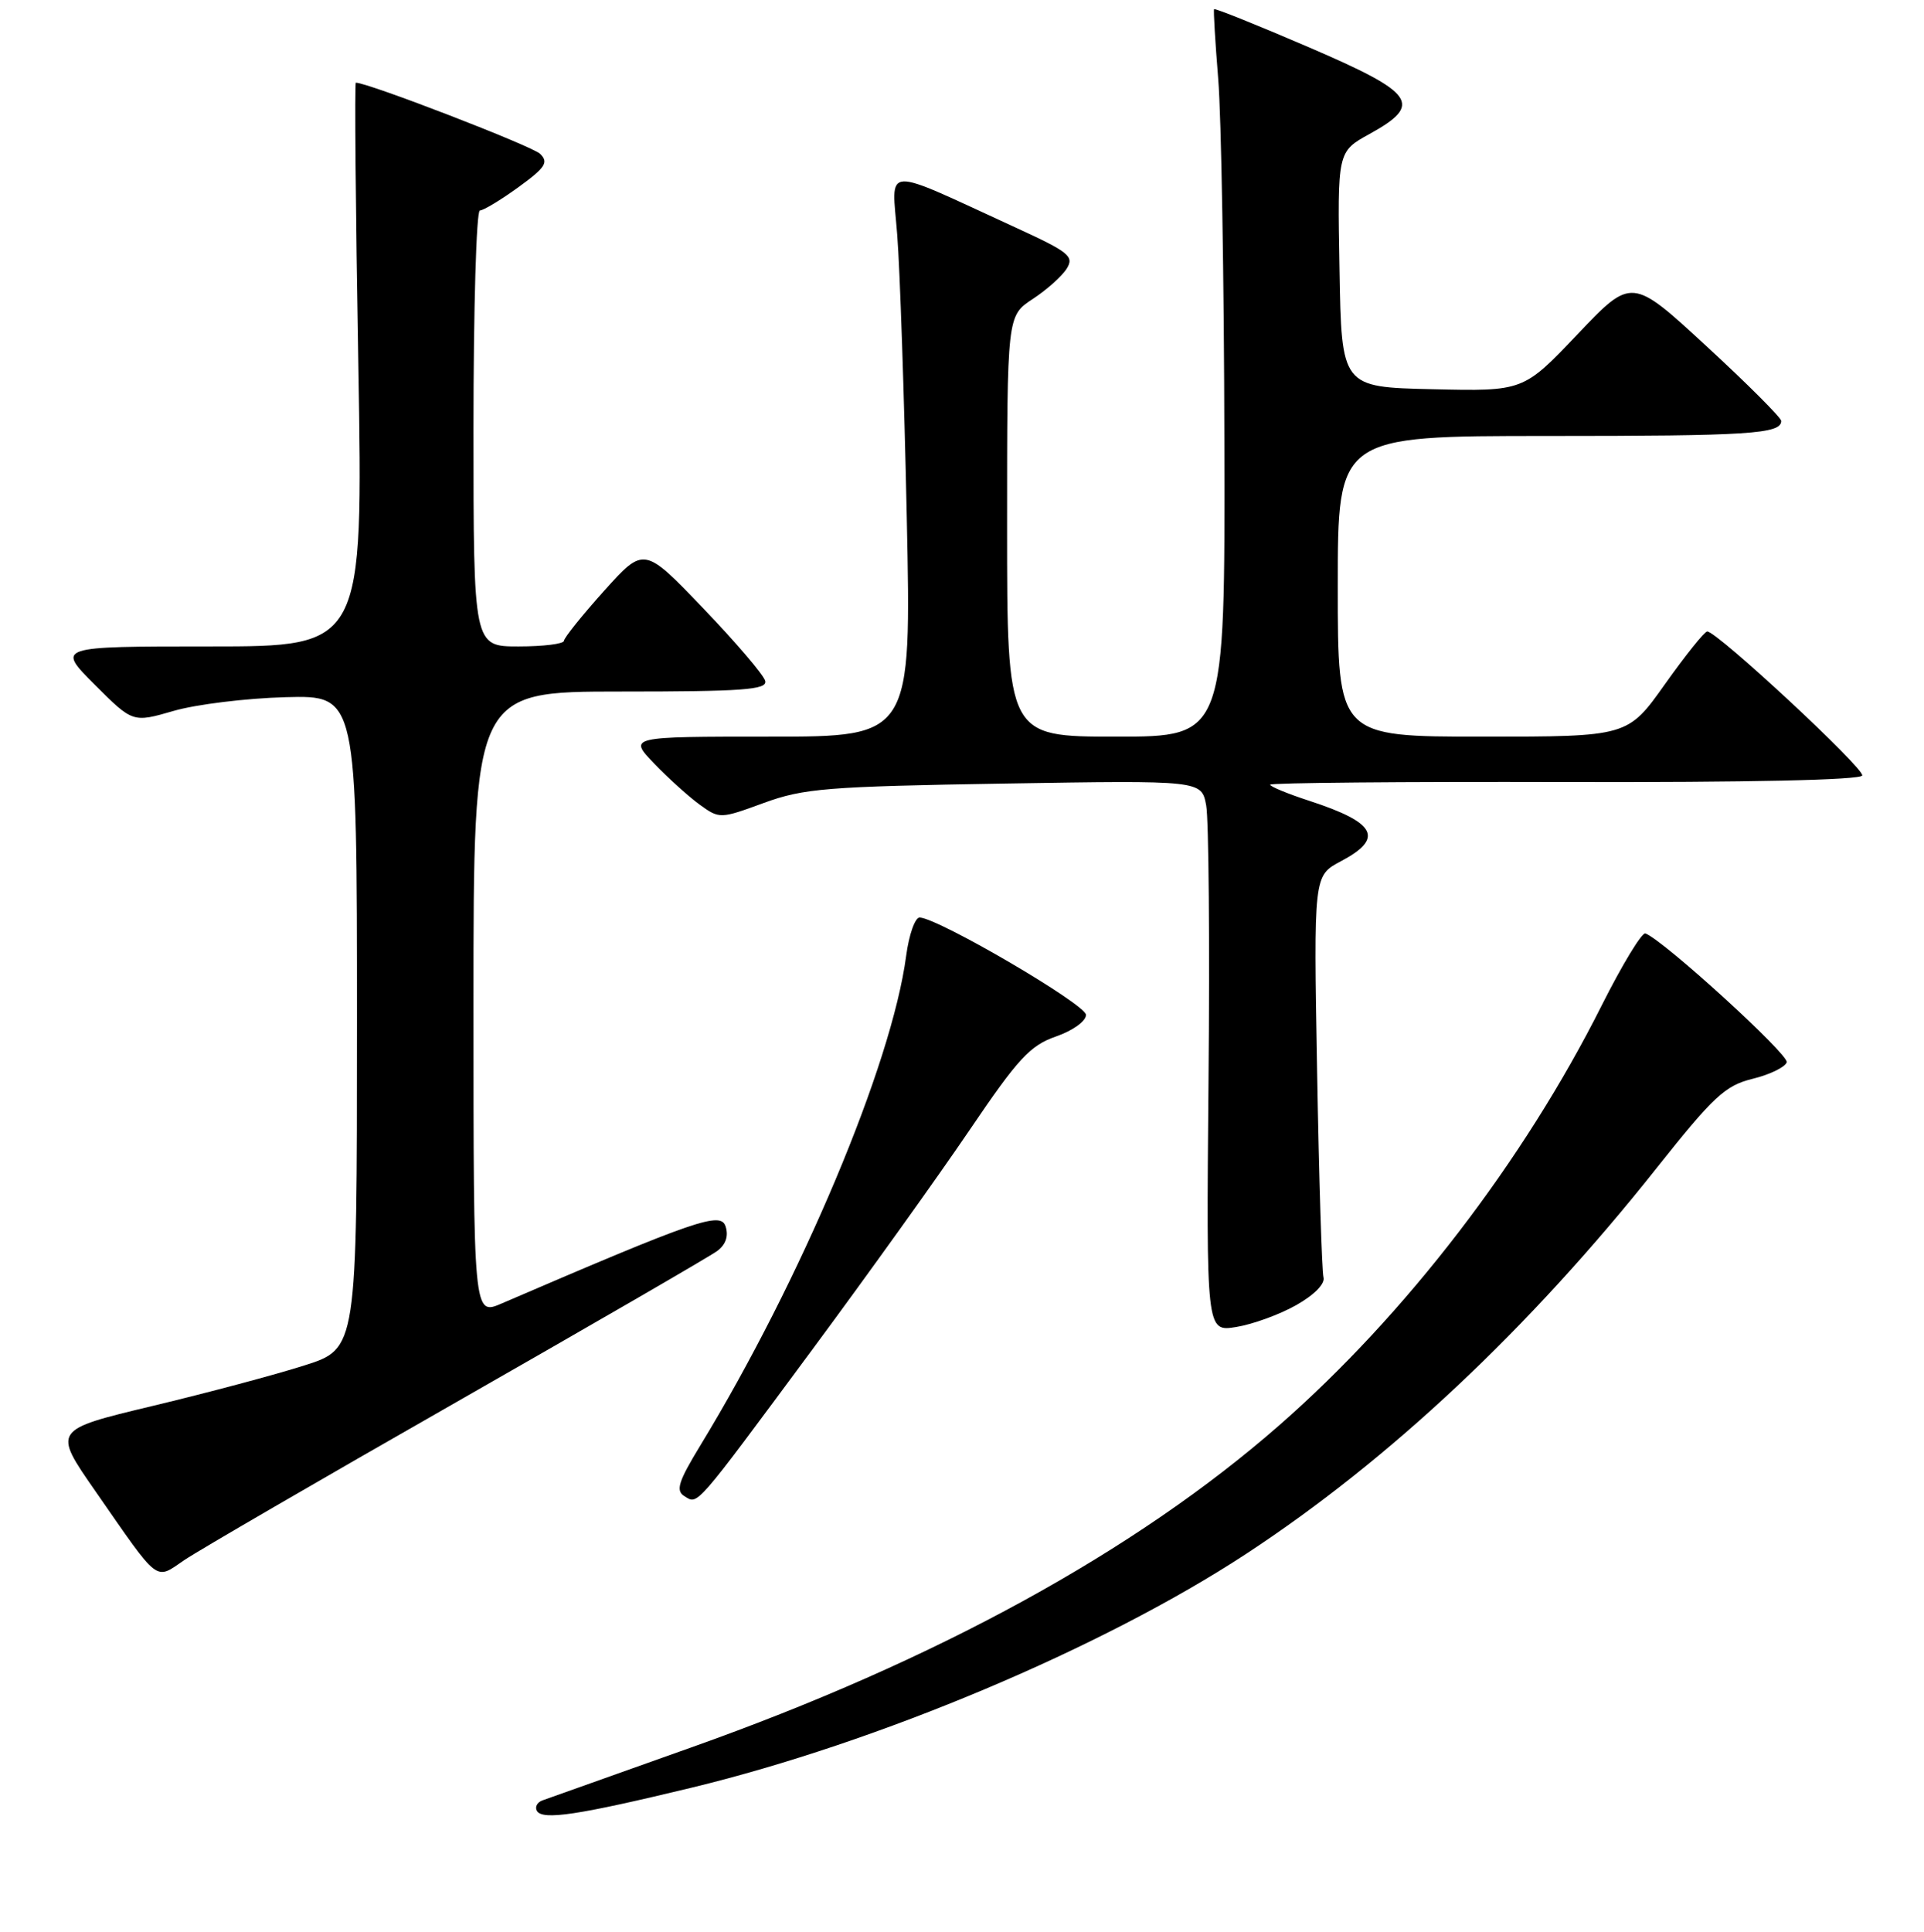 <?xml version="1.0" encoding="UTF-8" standalone="no"?>
<!DOCTYPE svg PUBLIC "-//W3C//DTD SVG 1.1//EN" "http://www.w3.org/Graphics/SVG/1.1/DTD/svg11.dtd" >
<svg xmlns="http://www.w3.org/2000/svg" xmlns:xlink="http://www.w3.org/1999/xlink" version="1.1" viewBox="0 0 256 257">
 <g >
 <path fill="currentColor"
d=" M 92.00 237.83 C 116.81 231.83 146.74 219.22 165.79 206.73 C 184.87 194.22 203.45 176.77 220.33 155.51 C 228.01 145.84 229.53 144.42 233.20 143.52 C 235.48 142.96 237.52 141.97 237.73 141.32 C 238.06 140.32 221.37 125.10 218.93 124.18 C 218.47 124.01 215.85 128.32 213.11 133.77 C 202.75 154.42 187.01 174.92 170.23 189.60 C 151.07 206.37 124.58 220.89 92.00 232.46 C 81.83 236.08 72.91 239.25 72.19 239.51 C 71.46 239.77 71.14 240.41 71.45 240.93 C 72.23 242.18 76.95 241.46 92.00 237.83 Z  M 60.79 186.49 C 78.85 176.18 94.43 167.16 95.41 166.44 C 96.56 165.60 96.96 164.46 96.55 163.17 C 95.91 161.14 92.73 162.23 66.75 173.41 C 63.00 175.03 63.00 175.03 63.00 133.51 C 63.00 92.00 63.00 92.00 82.57 92.00 C 98.83 92.00 102.09 91.76 101.82 90.60 C 101.65 89.83 97.94 85.49 93.59 80.95 C 85.69 72.70 85.69 72.70 80.38 78.60 C 77.47 81.84 75.06 84.84 75.04 85.25 C 75.02 85.66 72.30 86.00 69.00 86.00 C 63.00 86.00 63.00 86.00 63.00 57.00 C 63.00 41.05 63.38 28.00 63.85 28.00 C 64.32 28.00 66.62 26.61 68.97 24.91 C 72.57 22.30 73.03 21.60 71.87 20.47 C 70.83 19.44 48.96 11.00 47.35 11.00 C 47.17 11.00 47.32 27.87 47.68 48.50 C 48.32 86.00 48.32 86.00 27.92 86.00 C 7.52 86.00 7.52 86.00 12.60 91.08 C 17.67 96.15 17.67 96.15 23.09 94.58 C 26.06 93.71 32.77 92.89 38.00 92.75 C 47.50 92.50 47.50 92.50 47.50 135.96 C 47.50 179.42 47.50 179.42 40.50 181.65 C 36.65 182.88 27.54 185.31 20.26 187.05 C 7.02 190.22 7.02 190.22 12.68 198.36 C 21.34 210.83 20.57 210.23 24.55 207.53 C 26.41 206.27 42.72 196.80 60.79 186.49 Z  M 108.14 179.46 C 115.49 169.53 124.88 156.43 129.00 150.35 C 135.46 140.81 137.05 139.09 140.50 137.89 C 142.75 137.11 144.50 135.85 144.50 135.01 C 144.50 133.64 124.98 122.21 122.38 122.06 C 121.76 122.03 120.95 124.32 120.57 127.16 C 118.66 141.62 106.62 170.23 93.17 192.32 C 90.25 197.12 89.88 198.31 91.06 199.04 C 92.90 200.17 92.26 200.91 108.14 179.46 Z  M 172.47 173.63 C 174.88 172.27 176.34 170.78 176.10 169.93 C 175.89 169.14 175.50 156.80 175.25 142.50 C 174.79 116.50 174.79 116.50 178.39 114.59 C 184.20 111.52 183.13 109.45 174.25 106.55 C 171.36 105.61 169.00 104.64 169.00 104.39 C 169.00 104.14 186.65 103.98 208.23 104.04 C 232.58 104.10 247.58 103.77 247.78 103.17 C 248.09 102.23 228.45 83.99 227.16 84.01 C 226.79 84.02 224.27 87.17 221.54 91.01 C 216.58 98.00 216.58 98.00 197.29 98.00 C 178.00 98.00 178.00 98.00 178.00 78.00 C 178.00 58.00 178.00 58.00 205.92 58.00 C 232.73 58.00 237.00 57.73 237.00 56.00 C 237.00 55.57 232.52 51.09 227.05 46.05 C 217.11 36.88 217.11 36.88 209.90 44.47 C 202.69 52.06 202.69 52.06 190.59 51.78 C 178.50 51.50 178.50 51.50 178.23 35.84 C 177.95 20.18 177.95 20.18 182.23 17.82 C 189.38 13.87 188.34 12.39 174.11 6.27 C 167.30 3.34 161.64 1.07 161.54 1.22 C 161.44 1.37 161.69 5.55 162.09 10.50 C 162.50 15.45 162.87 37.16 162.91 58.75 C 163.00 98.00 163.00 98.00 148.50 98.00 C 134.00 98.00 134.00 98.00 134.00 70.01 C 134.00 42.02 134.00 42.02 137.39 39.79 C 139.26 38.57 141.30 36.75 141.93 35.74 C 142.95 34.11 142.25 33.54 135.28 30.34 C 117.05 21.97 118.66 21.88 119.38 31.23 C 119.74 35.78 120.31 52.66 120.65 68.75 C 121.27 98.00 121.27 98.00 102.44 98.00 C 83.61 98.00 83.61 98.00 87.05 101.59 C 88.95 103.56 91.69 106.03 93.13 107.07 C 95.73 108.95 95.85 108.94 101.63 106.82 C 106.94 104.88 110.01 104.63 133.69 104.24 C 159.87 103.81 159.87 103.81 160.49 107.15 C 160.83 108.99 160.97 125.50 160.80 143.84 C 160.50 177.18 160.50 177.18 164.47 176.54 C 166.66 176.19 170.26 174.88 172.47 173.63 Z "/>
</g>
</svg>